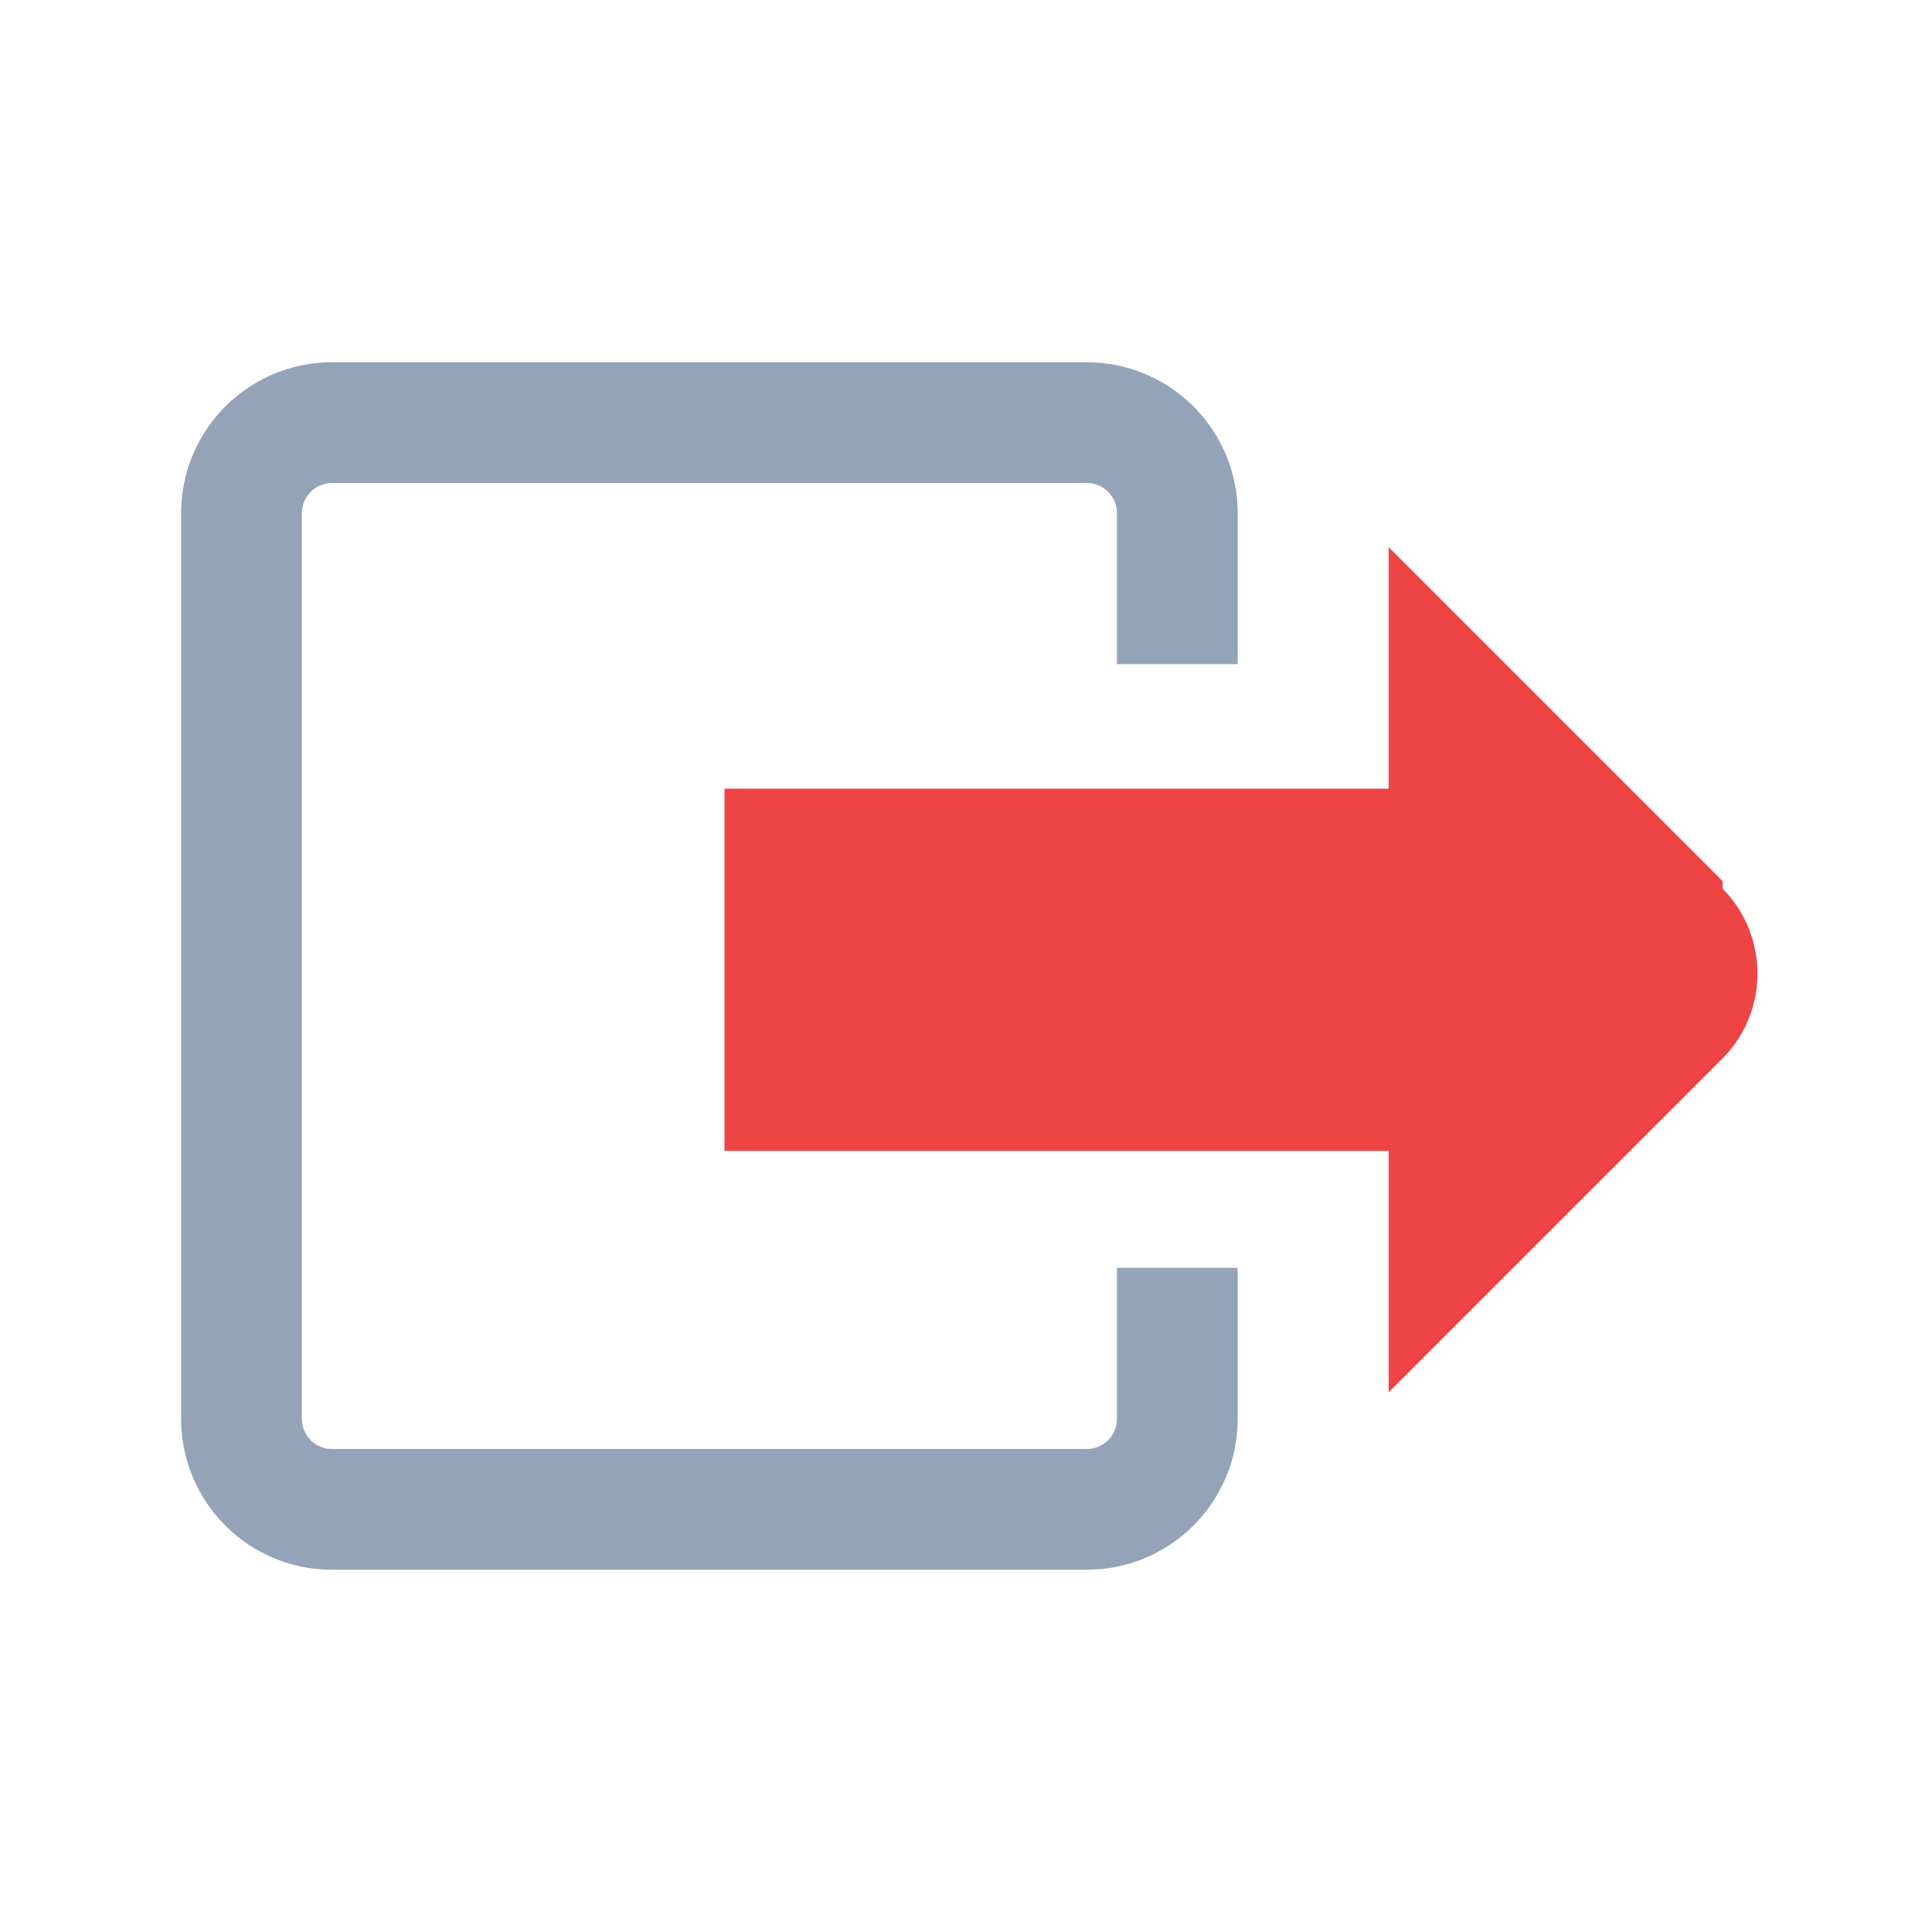 <svg xmlns="http://www.w3.org/2000/svg" width="512" height="512" viewBox="0 0 512 512">
  <path fill="#94a3b8" d="M288 96H88a40 40 0 0 0-40 40v240a40 40 0 0 0 40 40h200a40 40 0 0 0 40-40v-40h-32v40a8 8 0 0 1-8 8H88a8 8 0 0 1-8-8V136a8 8 0 0 1 8-8h200a8 8 0 0 1 8 8v40h32v-40a40 40 0 0 0-40-40z"/>
  <path fill="#ef4444" d="M456.5 233.5 368 145v64H192v96h176v64l88.5-88.5a32 32 0 0 0 0-45z"/>
</svg>